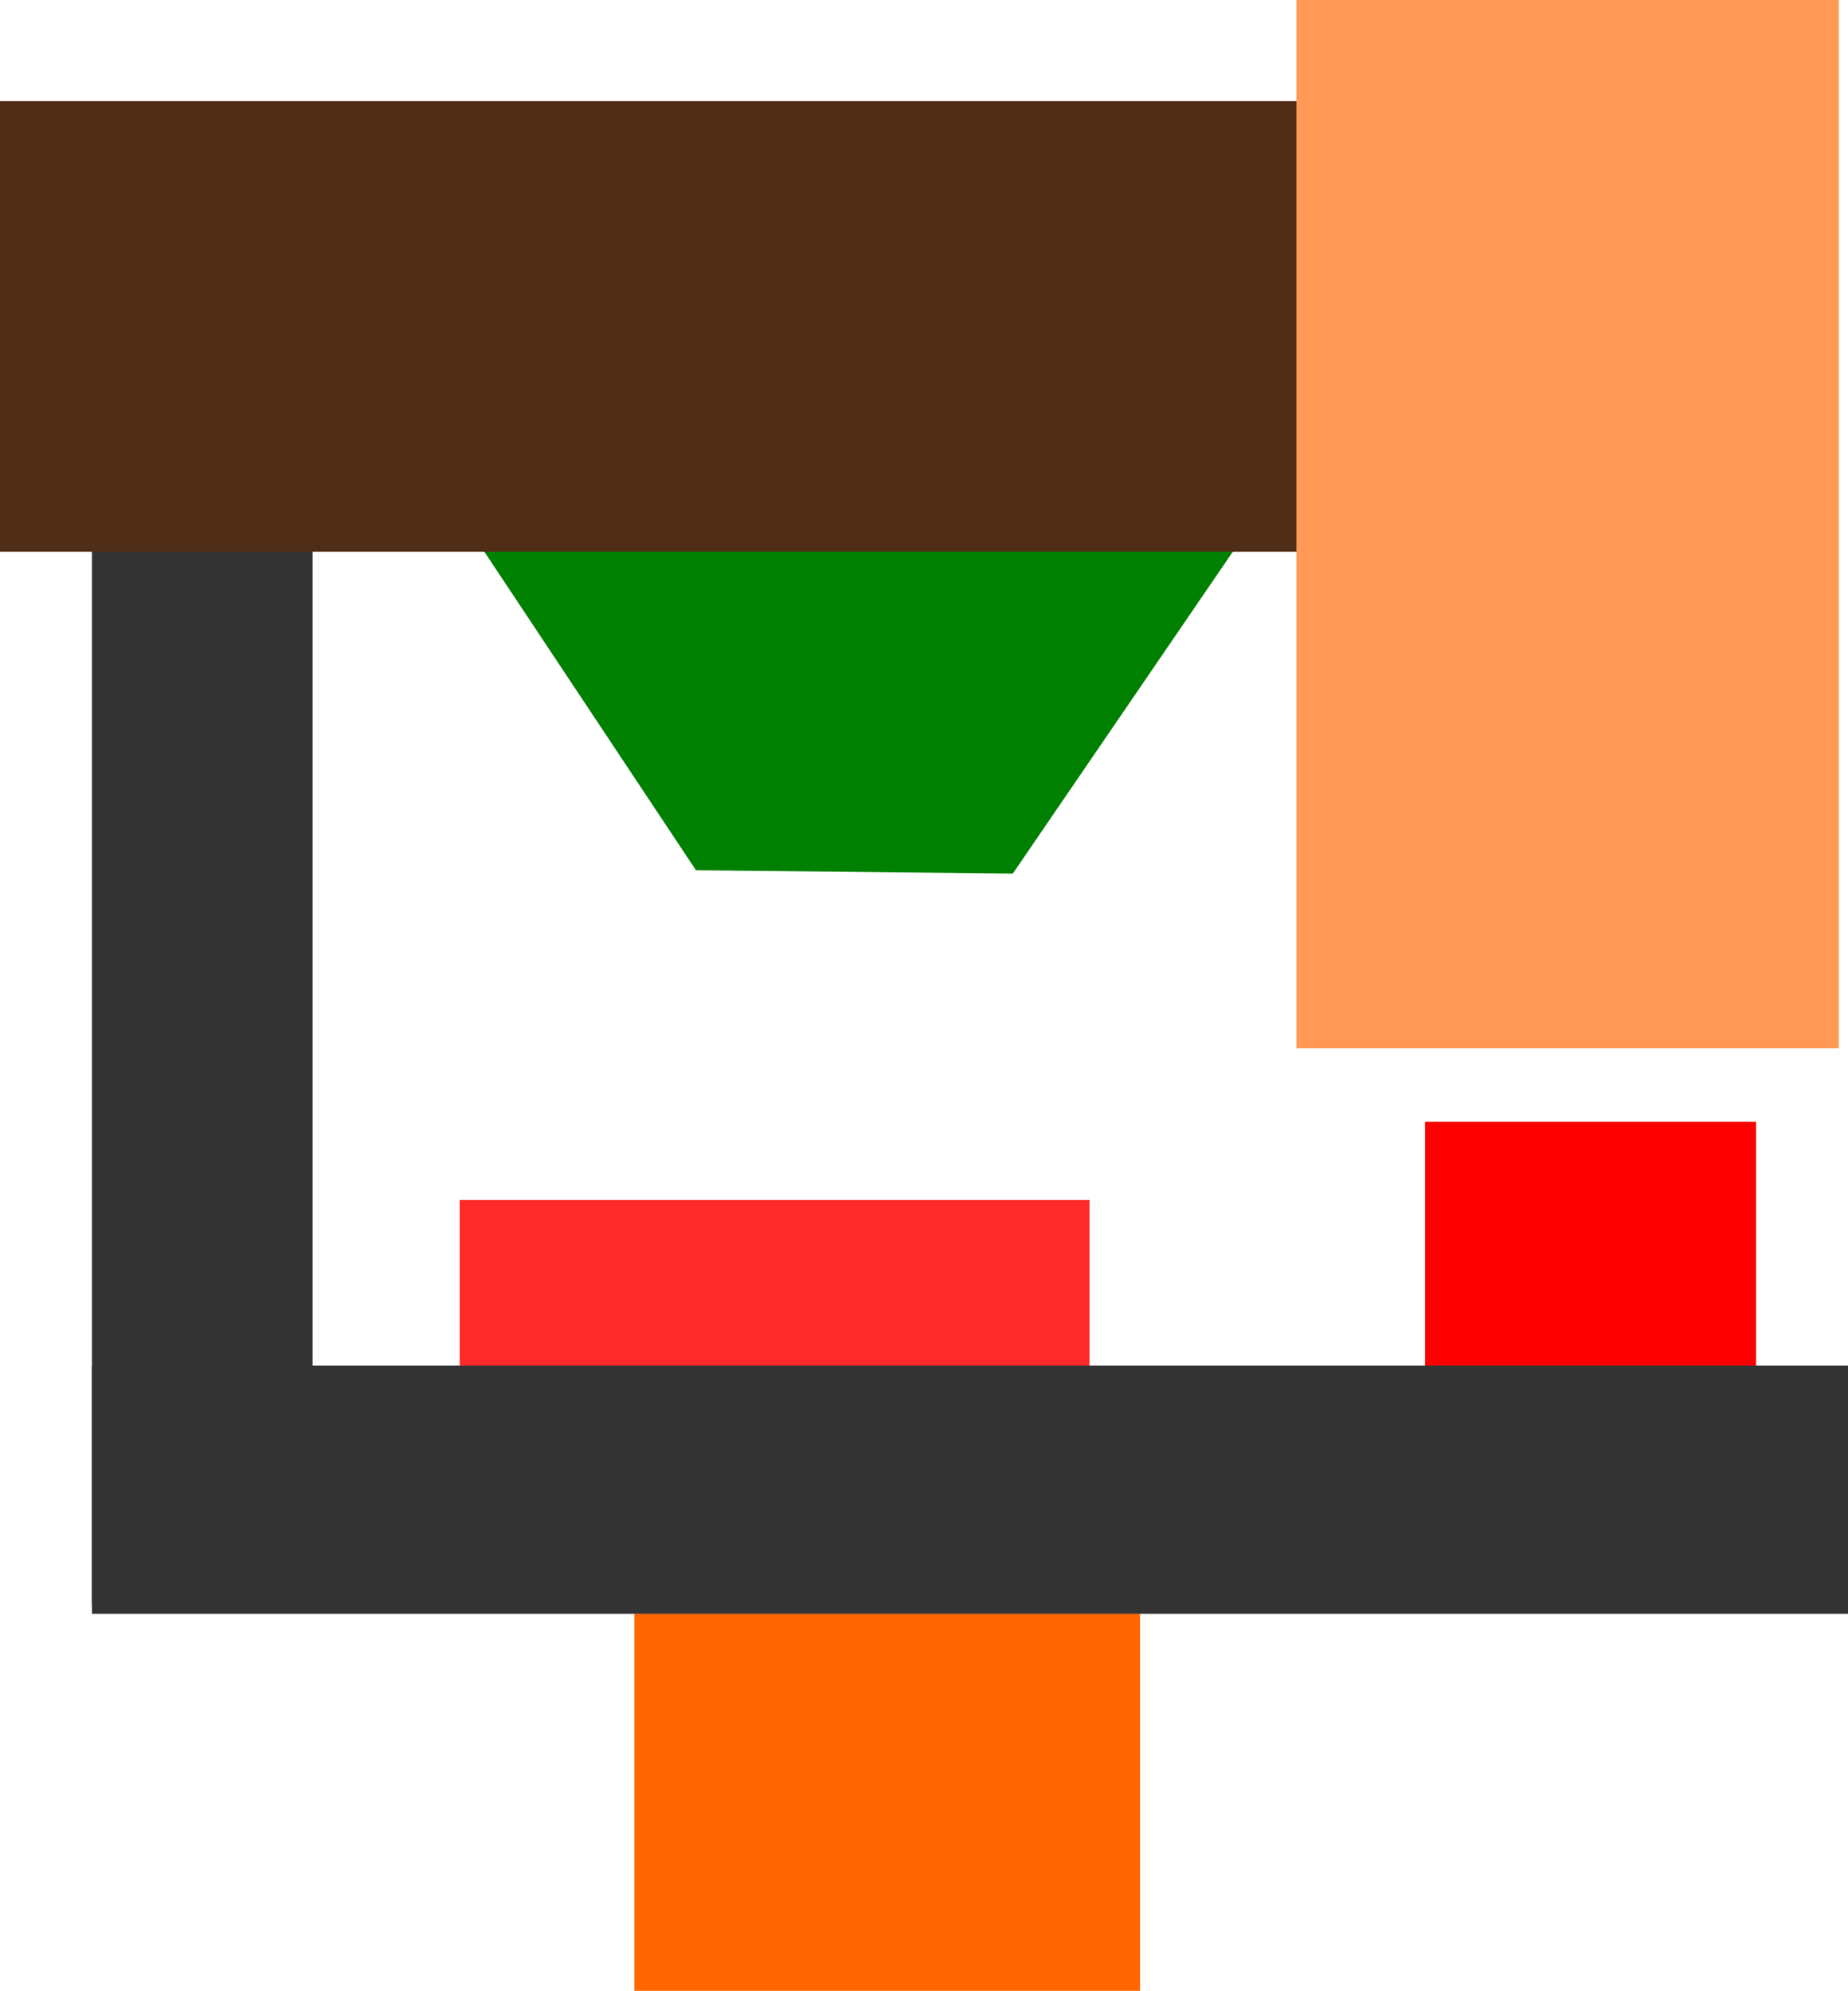 <?xml version="1.0" encoding="UTF-8" standalone="no"?>
<!-- Created with Inkscape (http://www.inkscape.org/) -->

<svg
   width="140.961mm"
   height="151.831mm"
   viewBox="0 0 140.961 151.831"
   version="1.1"
   id="svg5"
   inkscape:version="1.2.2 (732a01da63, 2022-12-09)"
   sodipodi:docname="rect111.svg"
   inkscape:export-filename="fla+arb.svg"
   inkscape:export-xdpi="96"
   inkscape:export-ydpi="96"
   xmlns:inkscape="http://www.inkscape.org/namespaces/inkscape"
   xmlns:sodipodi="http://sodipodi.sourceforge.net/DTD/sodipodi-0.dtd"
   xmlns="http://www.w3.org/2000/svg"
   xmlns:svg="http://www.w3.org/2000/svg">
  <sodipodi:namedview
     id="namedview7"
     pagecolor="#505050"
     bordercolor="#eeeeee"
     borderopacity="1"
     inkscape:showpageshadow="0"
     inkscape:pageopacity="0"
     inkscape:pagecheckerboard="0"
     inkscape:deskcolor="#505050"
     inkscape:document-units="mm"
     showgrid="false"
     inkscape:zoom="0.75455247"
     inkscape:cx="453.91144"
     inkscape:cy="632.1628"
     inkscape:window-width="1920"
     inkscape:window-height="1027"
     inkscape:window-x="-8"
     inkscape:window-y="-8"
     inkscape:window-maximized="1"
     inkscape:current-layer="layer1" />
  <defs
     id="defs2" />
  <g
     inkscape:label="Layer 1"
     inkscape:groupmode="layer"
     id="layer1"
     transform="translate(-13.325,-86.26)">
    <rect
       style="fill:#ff2a2a;stroke-width:0.265"
       id="rect702"
       width="48.039"
       height="12.623"
       x="48.39"
       y="177.779" />
    <rect
       style="fill:#ff6600;stroke-width:0.265"
       id="rect756"
       width="38.571"
       height="28.753"
       x="61.714"
       y="209.338" />
    <rect
       style="fill:#ff0000;stroke-width:0.265"
       id="rect810"
       width="25.247"
       height="18.584"
       x="122.026"
       y="171.818" />
    <rect
       style="fill:#333333;stroke-width:0.265"
       id="rect592"
       width="133.948"
       height="18.935"
       x="20.338"
       y="190.403" />
    <rect
       style="fill:#333333;stroke-width:0.265"
       id="rect590"
       width="16.831"
       height="81.701"
       x="20.338"
       y="126.935" />
    <path
       id="path279"
       style="fill:#008000;stroke-width:0.266"
       inkscape:transform-center-y="-1.4356316e-06"
       d="M 107.793,127.706 90.581,152.883 66.411,152.629 49.442,127.093 78.788,118.62 Z"
       sodipodi:nodetypes="cccccc" />
    <rect
       style="fill:#502d16;stroke-width:0.265"
       id="rect217"
       width="99.935"
       height="34.364"
       x="13.325"
       y="93.974" />
    <rect
       style="fill:#ff9955;stroke-width:0.265"
       id="rect111"
       width="41.377"
       height="79.948"
       x="112.208"
       y="86.26" />
  </g>
</svg>
